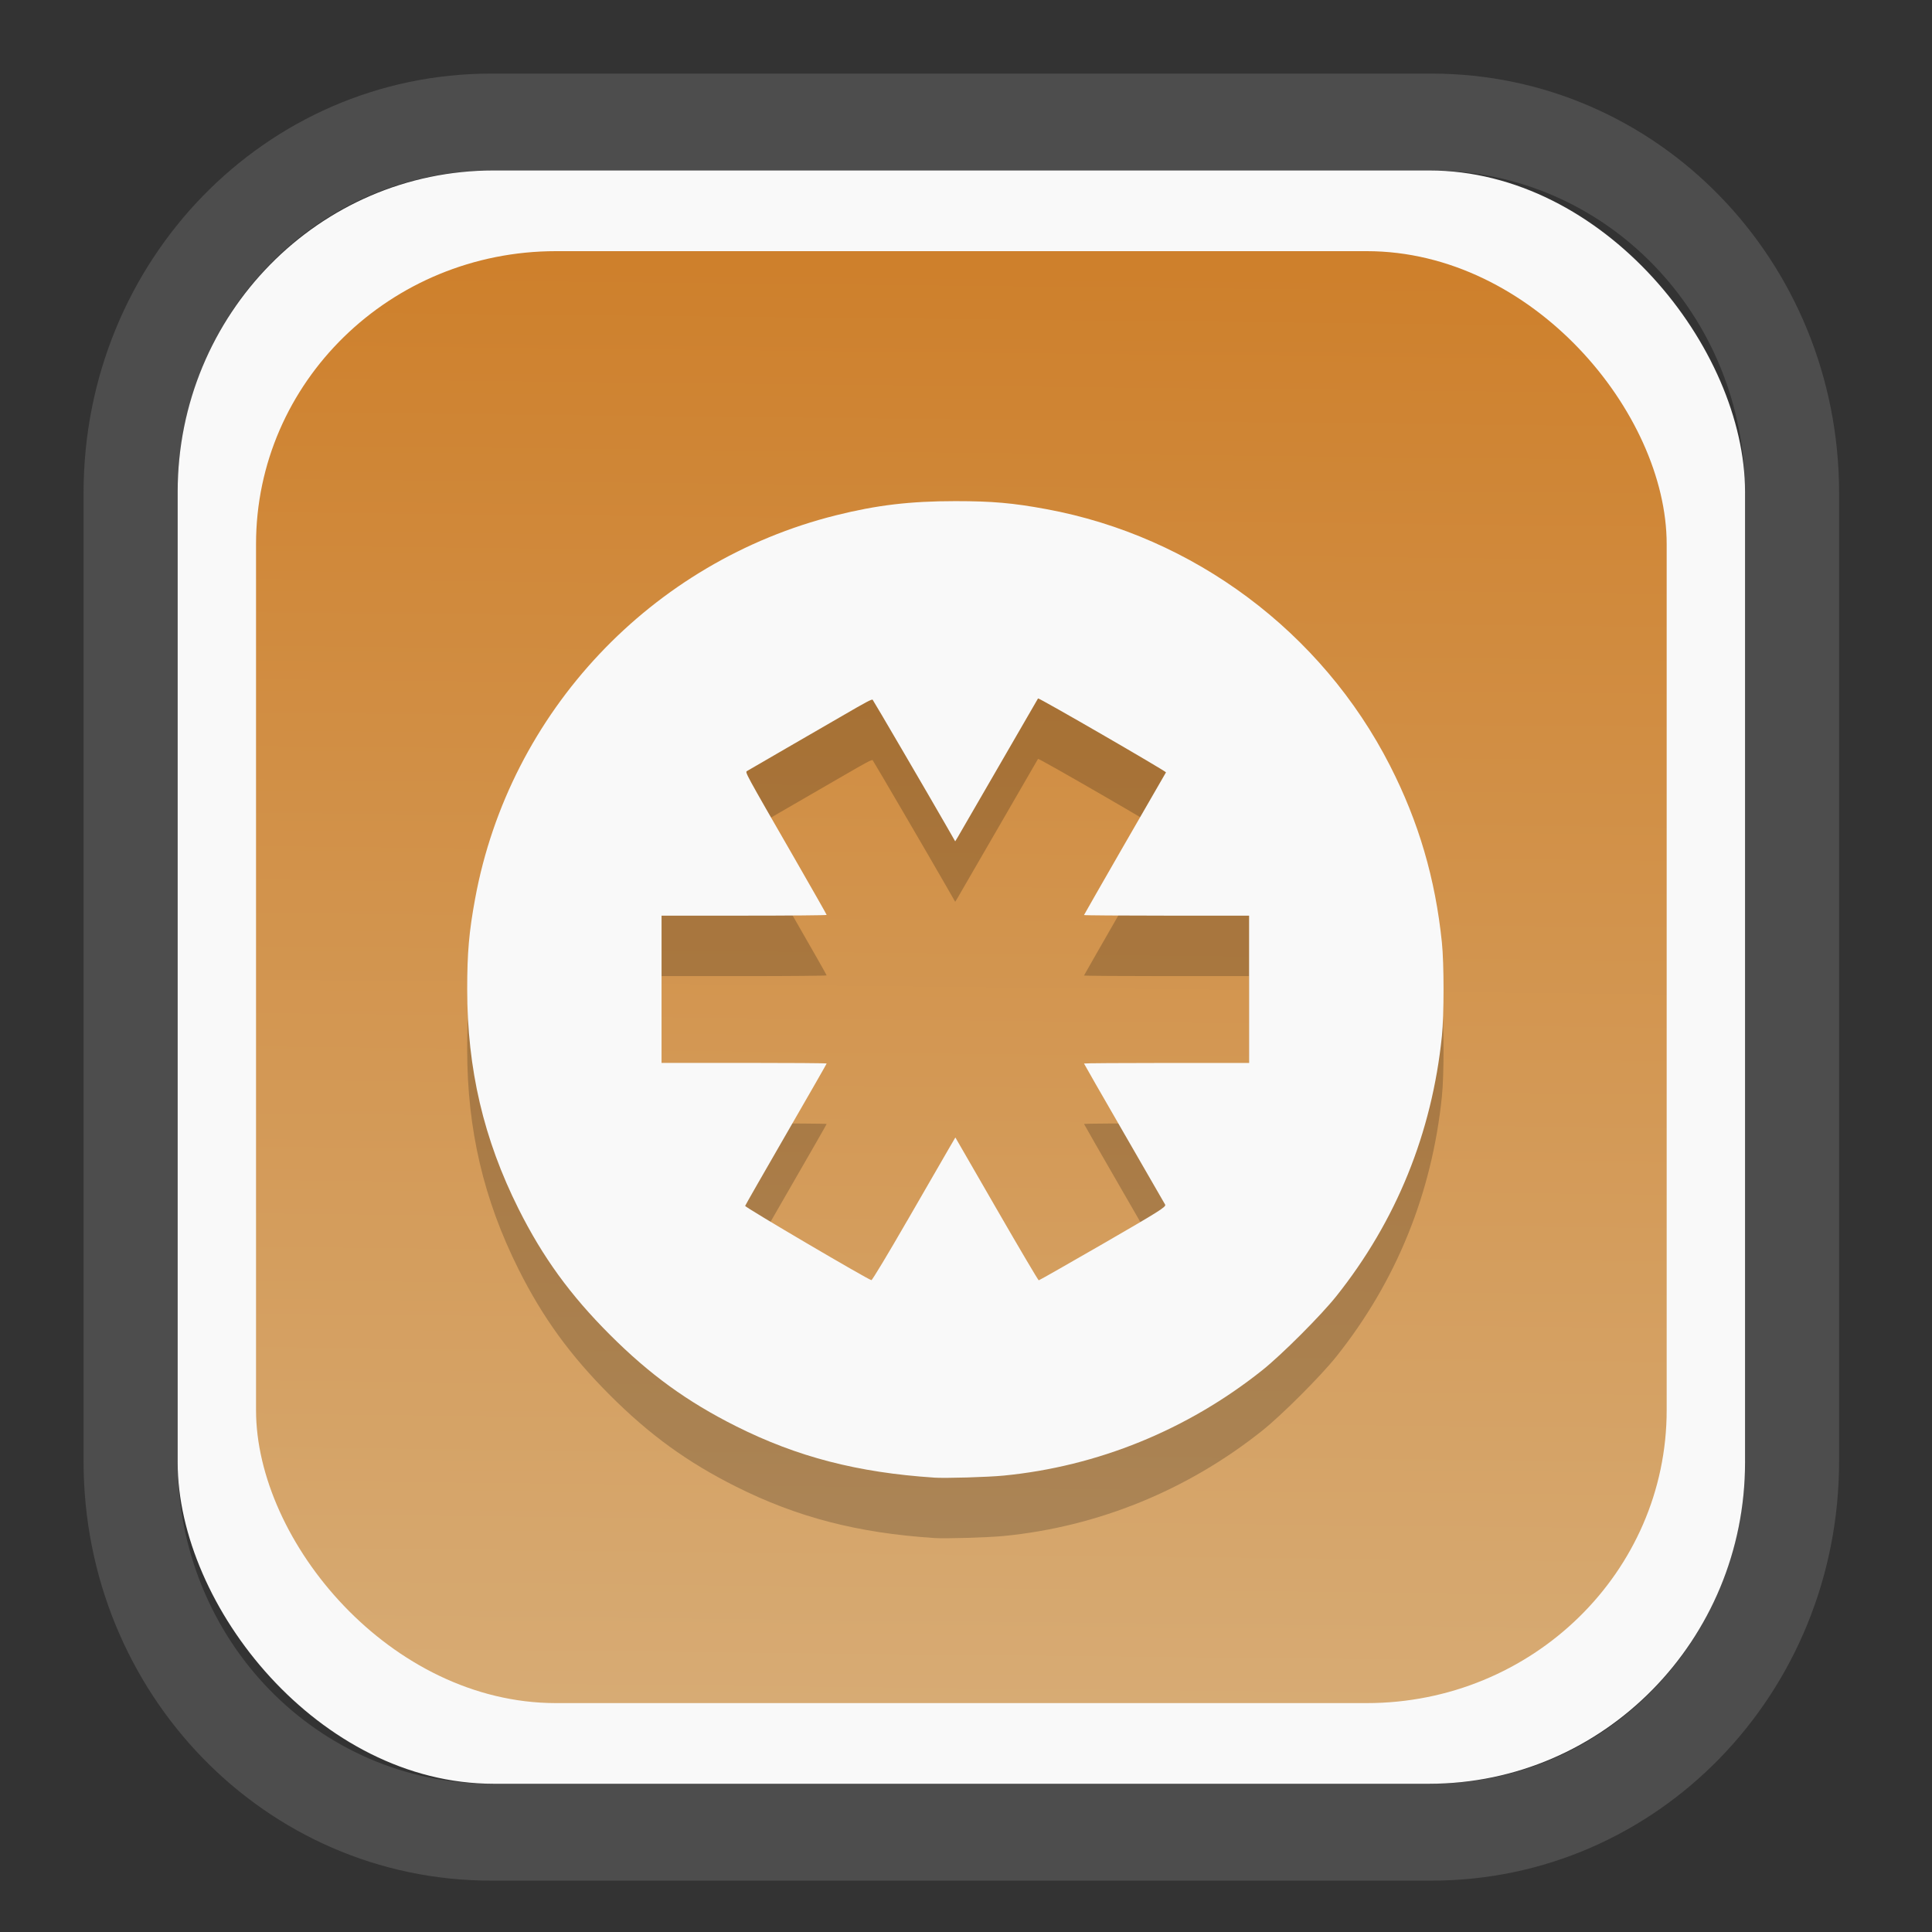 <?xml version="1.0" encoding="UTF-8" standalone="no"?>
<svg
   width="64"
   height="64"
   version="1.1"
   id="svg73"
   sodipodi:docname="scribus.svg"
   inkscape:version="1.3.2 (091e20ef0f, 2023-11-25)"
   xmlns:inkscape="http://www.inkscape.org/namespaces/inkscape"
   xmlns:sodipodi="http://sodipodi.sourceforge.net/DTD/sodipodi-0.dtd"
   xmlns:xlink="http://www.w3.org/1999/xlink"
   xmlns="http://www.w3.org/2000/svg"
   xmlns:svg="http://www.w3.org/2000/svg"
   xmlns:rdf="http://www.w3.org/1999/02/22-rdf-syntax-ns#"
   xmlns:cc="http://creativecommons.org/ns#"
   xmlns:dc="http://purl.org/dc/elements/1.1/">
  <rect width="100%" height="100%" fill="#333333" stroke="none"/>
  <sodipodi:namedview
     pagecolor="#f5f7fa"
     bordercolor="#666666"
     borderopacity="1"
     objecttolerance="10"
     gridtolerance="10"
     guidetolerance="10"
     inkscape:pageopacity="0"
     inkscape:pageshadow="2"
     inkscape:window-width="1377"
     inkscape:window-height="886"
     id="namedview75"
     showgrid="false"
     inkscape:zoom="4.4470387"
     inkscape:cx="30.35728"
     inkscape:cy="48.459214"
     inkscape:window-x="55"
     inkscape:window-y="98"
     inkscape:window-maximized="0"
     inkscape:current-layer="g877"
     inkscape:document-rotation="0"
     inkscape:pagecheckerboard="0"
     inkscape:showpageshadow="2"
     inkscape:deskcolor="#d1d1d1" />
  <defs
     id="defs29">
    <linearGradient
       id="linearGradient5"
       inkscape:collect="always">
      <stop
         style="stop-color:#ce802c;stop-opacity:1;"
         offset="0"
         id="stop5" />
      <stop
         style="stop-color:#d7ab74;stop-opacity:1;"
         offset="1"
         id="stop6" />
    </linearGradient>
    <inkscape:path-effect
       effect="powerclip"
       id="path-effect1980"
       is_visible="true"
       lpeversion="1"
       inverse="true"
       flatten="false"
       hide_clip="false"
       message="Use fill-rule evenodd on &lt;b&gt;fill and stroke&lt;/b&gt; dialog if no flatten result after convert clip to paths." />
    <clipPath
       clipPathUnits="userSpaceOnUse"
       id="clipPath1976">
      <rect
         x="9.678"
         y="9.925"
         width="43.343"
         height="44.613"
         rx="8.669"
         ry="8.923"
         fill="url(#linearGradient862)"
         stroke-width="2.968"
         id="rect1978"
         style="display:none;fill:#333333;fill-opacity:1"
         d="m 18.347,9.925 h 26.005 c 4.803,0 8.669,3.98 8.669,8.923 v 26.767 c 0,4.943 -3.866,8.923 -8.669,8.923 h -26.005 c -4.803,0 -8.669,-3.98 -8.669,-8.923 V 18.848 c 0,-4.943 3.866,-8.923 8.669,-8.923 z" />
      <path
         id="lpe_path-effect1980"
         style="fill:#333333;fill-opacity:1"
         class="powerclip"
         d="M 2.076,2.246 H 60.624 V 62.217 H 2.076 Z M 18.347,9.925 c -4.803,0 -8.669,3.98 -8.669,8.923 v 26.767 c 0,4.943 3.866,8.923 8.669,8.923 h 26.005 c 4.803,0 8.669,-3.98 8.669,-8.923 V 18.848 c 0,-4.943 -3.866,-8.923 -8.669,-8.923 z" />
    </clipPath>
    <linearGradient
       inkscape:collect="always"
       xlink:href="#linearGradient5"
       id="linearGradient6"
       x1="33.786"
       y1="12.971"
       x2="33.376"
       y2="52.289"
       gradientUnits="userSpaceOnUse"
       gradientTransform="matrix(1.1,0,0,1.1,-3.185,-3.234)" />
    <linearGradient
       id="d"
       y1="1050.34"
       y2="1038.36"
       gradientUnits="userSpaceOnUse"
       x2="0"
       gradientTransform="matrix(-2.577,0,0,2.581,52,-2661.74)">
      <stop
         stop-color="#c61423"
         id="stop7" />
      <stop
         offset="1"
         stop-color="#dc2b41"
         id="stop8" />
    </linearGradient>
  </defs>
  <g
     id="g877"
     transform="matrix(1.1,0,0,1.1,-3.185,-3.207)">
    <path
       d="m 18.347,7.246 c -6.244,0 -11.271,5.174 -11.271,11.602 v 26.767 c 0,6.427 5.027,11.602 11.271,11.602 h 26.005 c 6.244,0 11.271,-5.174 11.271,-11.602 V 18.848 c 0,-6.427 -5.027,-11.602 -11.271,-11.602 z"
       fill="url(#linearGradient910)"
       stroke-width="3.324"
       id="path33"
       style="fill:#4d4d4d;fill-opacity:1"
       clip-path="url(#clipPath1976)"
       inkscape:path-effect="#path-effect1980"
       inkscape:original-d="m 18.347203,7.2464043 c -6.244452,0 -11.2714308,5.1741617 -11.2714308,11.6016437 v 26.767119 c 0,6.427394 5.0268918,11.601644 11.2714308,11.601644 h 26.005262 c 6.244452,0 11.271431,-5.174161 11.271431,-11.601644 V 18.848048 c 0,-6.427393 -5.026893,-11.6016437 -11.271431,-11.6016437 z"
       transform="matrix(1.089,0,0,1.089,-2.294,-2.759)" />
    <rect
       x="8.246"
       y="8.049"
       width="47.201"
       height="48.584"
       rx="9.512"
       ry="9.678"
       fill="url(#linearGradient862)"
       stroke-width="3.232"
       id="rect35-7"
       style="opacity:1;fill:#f9f9f9;fill-opacity:1" />
    <rect
       x="10.606"
       y="10.479"
       width="42.481"
       height="43.725"
       rx="9.034"
       ry="8.82"
       fill="url(#linearGradient862)"
       stroke-width="2.909"
       id="rect35-7-3"
       style="fill:url(#linearGradient6)" />
    <path
       style="fill:#000000;stroke-width:0.041;opacity:0.2"
       d="m 31.022,49.232 c -2.301,-0.152 -4.12,-0.624 -5.959,-1.546 -1.471,-0.738 -2.601,-1.557 -3.801,-2.757 -1.196,-1.196 -2.021,-2.333 -2.75,-3.788 -1.053,-2.103 -1.547,-4.214 -1.547,-6.615 0,-1.105 0.055,-1.734 0.24,-2.735 1.035,-5.614 5.308,-10.151 10.868,-11.539 1.228,-0.307 2.233,-0.426 3.593,-0.426 1.105,0 1.734,0.055 2.735,0.24 4.442,0.819 8.299,3.697 10.355,7.727 0.863,1.691 1.364,3.399 1.562,5.325 0.066,0.64 0.066,2.178 0,2.818 -0.3,2.922 -1.374,5.566 -3.179,7.832 -0.467,0.586 -1.647,1.766 -2.232,2.232 -2.255,1.796 -4.956,2.896 -7.79,3.172 -0.474,0.046 -1.754,0.084 -2.093,0.061 z m -0.807,-7.734 c 0.568,-0.986 1.127,-1.953 1.242,-2.151 l 0.209,-0.358 1.241,2.151 c 0.682,1.183 1.254,2.151 1.27,2.151 0.016,0 0.888,-0.496 1.938,-1.102 1.686,-0.974 1.904,-1.111 1.869,-1.177 -0.022,-0.041 -0.581,-1.01 -1.242,-2.154 -0.661,-1.144 -1.202,-2.087 -1.202,-2.096 0,-0.009 1.119,-0.017 2.486,-0.017 h 2.486 v -2.217 -2.217 h -2.486 c -1.367,0 -2.486,-0.008 -2.486,-0.018 0,-0.012 2.21,-3.857 2.469,-4.297 0.016,-0.028 -3.832,-2.253 -3.853,-2.227 -0.007,0.009 -0.54,0.929 -1.184,2.046 -0.644,1.117 -1.203,2.082 -1.241,2.144 l -0.07,0.114 -0.267,-0.466 c -0.5,-0.873 -2.195,-3.774 -2.218,-3.797 -0.025,-0.025 -0.198,0.067 -0.93,0.493 -0.262,0.152 -0.999,0.578 -1.637,0.947 -0.638,0.368 -1.185,0.686 -1.216,0.705 -0.063,0.041 -0.081,0.007 1.45,2.666 0.521,0.905 0.947,1.656 0.947,1.668 0,0.012 -1.119,0.022 -2.486,0.022 h -2.486 v 2.217 2.217 h 2.486 c 1.367,0 2.486,0.008 2.486,0.019 0,0.01 -0.55,0.97 -1.222,2.133 -0.672,1.163 -1.227,2.133 -1.233,2.155 -0.01,0.039 3.711,2.227 3.803,2.236 0.024,0.002 0.508,-0.802 1.076,-1.788 z"
       id="path10-3" />
    <path
       style="opacity:1;fill:#f9f9f9;stroke-width:0.041"
       d="m 31.022,47.413 c -2.301,-0.152 -4.12,-0.624 -5.959,-1.546 -1.471,-0.738 -2.601,-1.557 -3.801,-2.757 -1.196,-1.196 -2.021,-2.333 -2.75,-3.788 -1.053,-2.103 -1.547,-4.214 -1.547,-6.615 0,-1.105 0.055,-1.734 0.24,-2.735 1.035,-5.614 5.308,-10.151 10.868,-11.539 1.228,-0.307 2.233,-0.426 3.593,-0.426 1.105,0 1.734,0.055 2.735,0.24 4.442,0.819 8.299,3.697 10.355,7.727 0.863,1.691 1.364,3.399 1.562,5.325 0.066,0.64 0.066,2.178 0,2.818 -0.3,2.922 -1.374,5.566 -3.179,7.832 -0.467,0.586 -1.647,1.766 -2.232,2.232 -2.255,1.796 -4.956,2.896 -7.79,3.172 -0.474,0.046 -1.754,0.084 -2.093,0.061 z m -0.807,-7.734 c 0.568,-0.986 1.127,-1.953 1.242,-2.151 l 0.209,-0.358 1.241,2.151 c 0.682,1.183 1.254,2.151 1.27,2.151 0.016,0 0.888,-0.496 1.938,-1.102 1.686,-0.974 1.904,-1.111 1.869,-1.177 -0.022,-0.041 -0.581,-1.01 -1.242,-2.154 -0.661,-1.144 -1.202,-2.087 -1.202,-2.096 0,-0.009 1.119,-0.017 2.486,-0.017 h 2.486 V 32.707 30.49 h -2.486 c -1.367,0 -2.486,-0.008 -2.486,-0.018 0,-0.012 2.21,-3.857 2.469,-4.297 0.016,-0.028 -3.832,-2.253 -3.853,-2.227 -0.007,0.009 -0.54,0.929 -1.184,2.046 -0.644,1.117 -1.203,2.082 -1.241,2.144 l -0.07,0.114 -0.267,-0.466 c -0.5,-0.873 -2.195,-3.774 -2.218,-3.797 -0.025,-0.025 -0.198,0.067 -0.93,0.493 -0.262,0.152 -0.999,0.578 -1.637,0.947 -0.638,0.368 -1.185,0.686 -1.216,0.705 -0.063,0.041 -0.081,0.007 1.45,2.666 0.521,0.905 0.947,1.656 0.947,1.668 0,0.012 -1.119,0.022 -2.486,0.022 h -2.486 v 2.217 2.217 h 2.486 c 1.367,0 2.486,0.008 2.486,0.019 0,0.01 -0.55,0.97 -1.222,2.133 -0.672,1.163 -1.227,2.133 -1.233,2.155 -0.01,0.039 3.711,2.227 3.803,2.236 0.024,0.002 0.508,-0.802 1.076,-1.788 z"
       id="path10" />
    <path
       style="fill:#f5f7fa;stroke-width:0.204;fill-opacity:1"
       d=""
       id="path3" />
  </g>
</svg>
